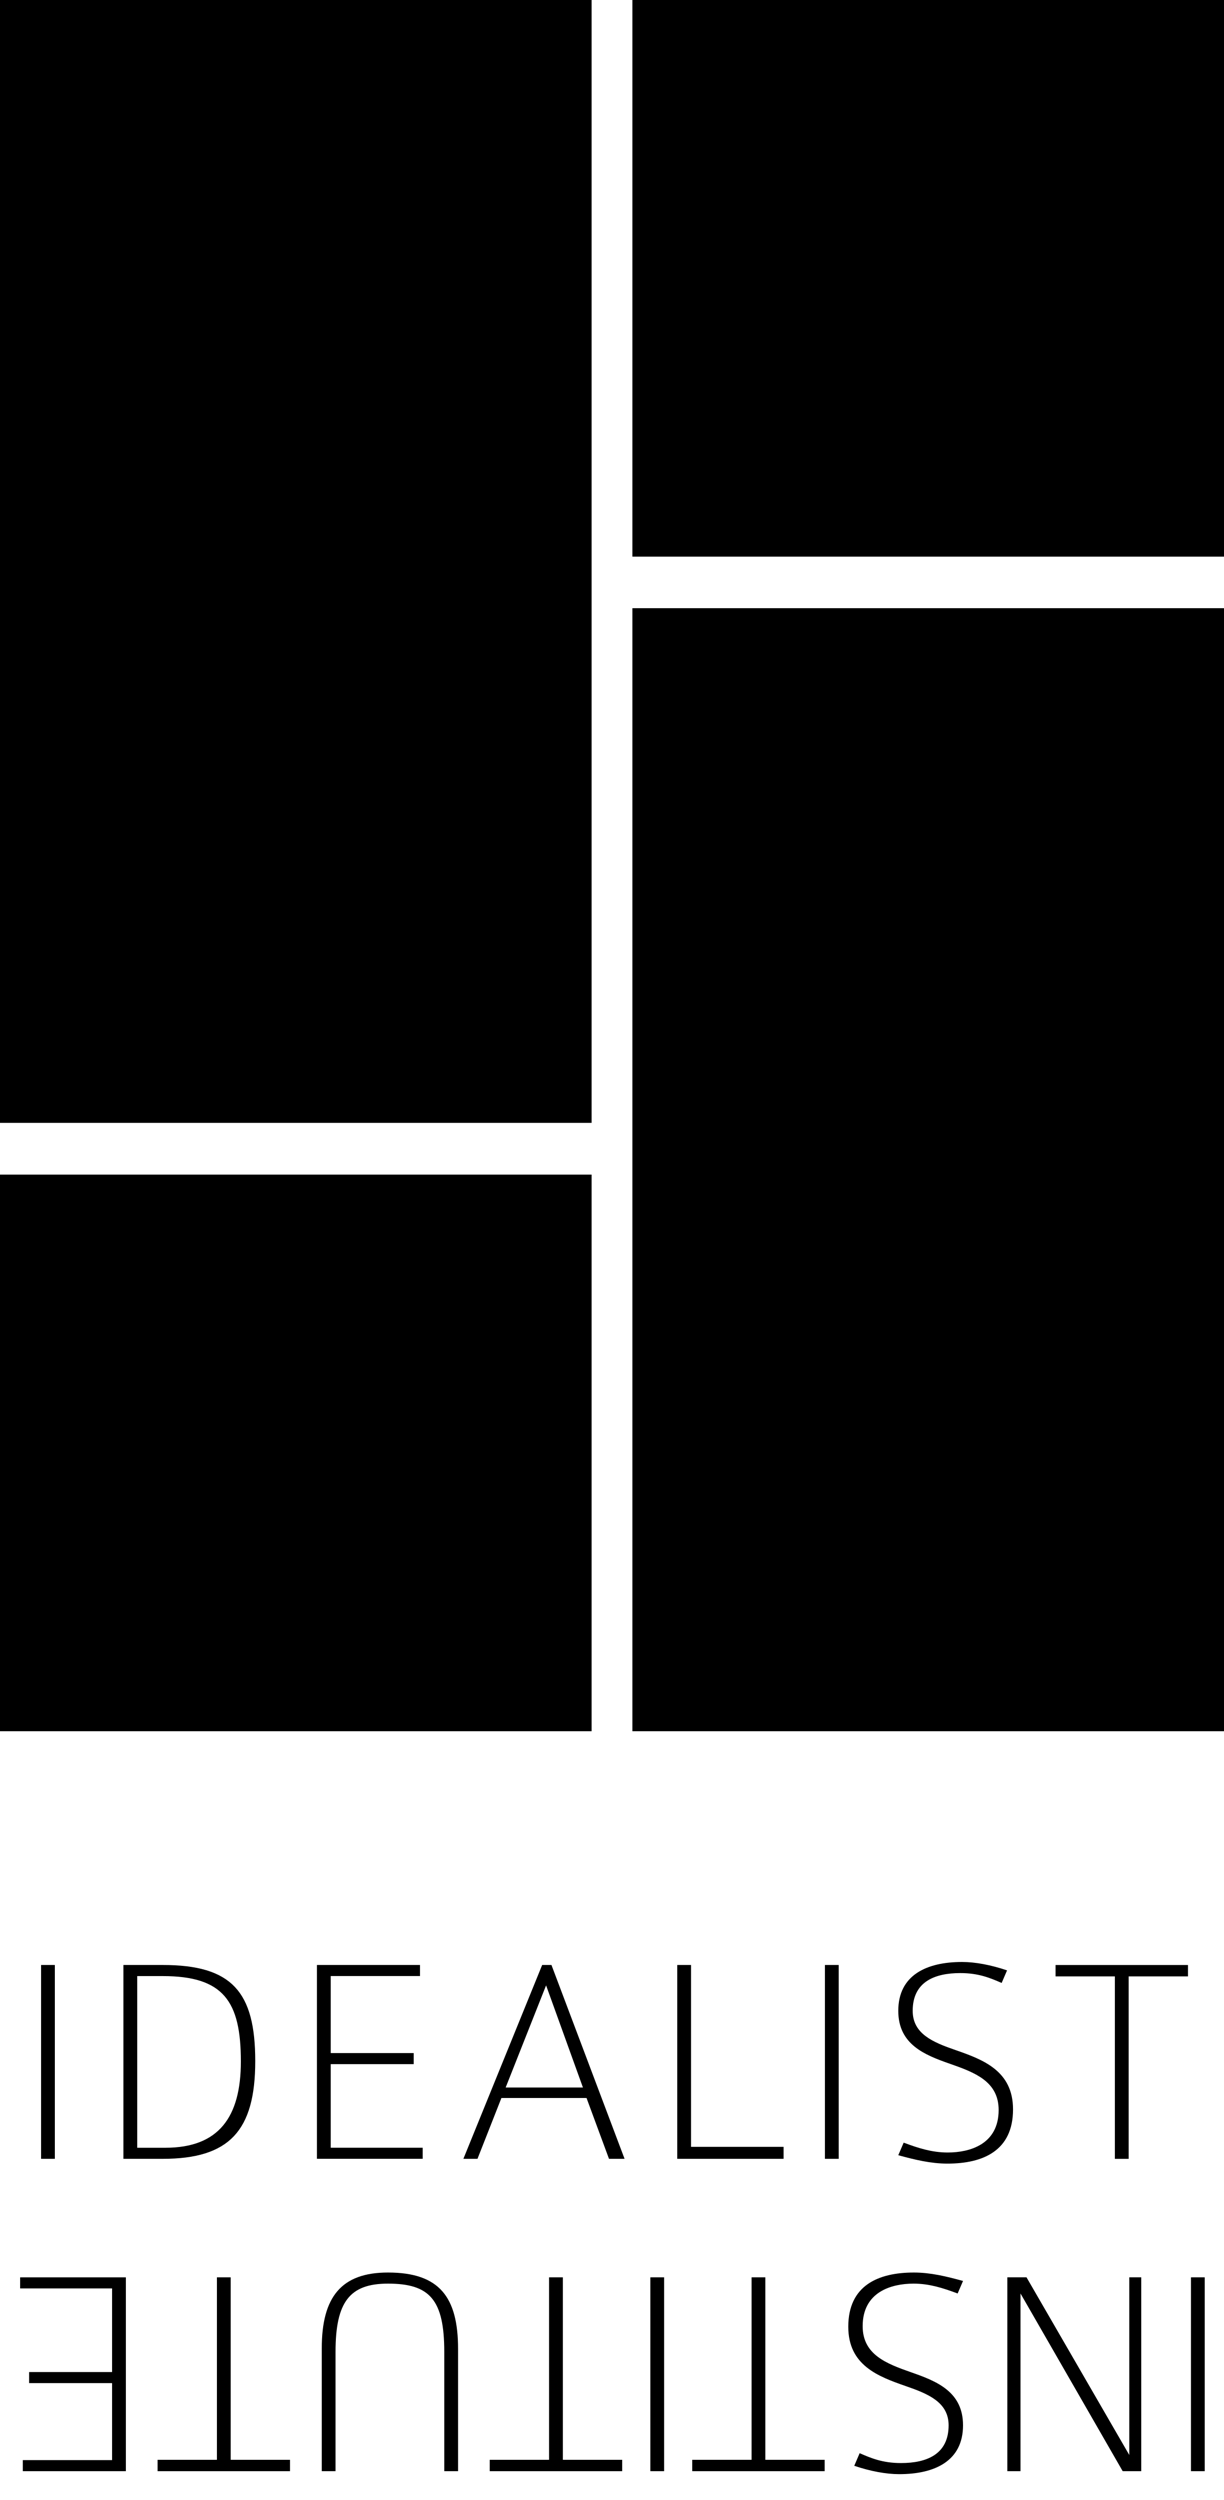 <?xml version="1.0" encoding="iso-8859-1"?>
<!-- Generator: Adobe Illustrator 23.0.3, SVG Export Plug-In . SVG Version: 6.00 Build 0)  -->
<svg version="1.1" id="Layer_1" xmlns="http://www.w3.org/2000/svg" xmlns:xlink="http://www.w3.org/1999/xlink" x="0px" y="0px"
	 width="44.012px" height="89.882px" viewBox="0 0 44.012 89.882" enable-background="new 0 0 44.012 89.882" xml:space="preserve">
<rect x="0" y="0" width="21.273" height="40.374"/>
<rect x="0" y="42.234" width="21.273" height="20.014"/>
<rect x="22.739" y="21.868" transform="matrix(-1 3.411703e-11 -3.411703e-11 -1 66.751 84.116)" width="21.273" height="40.38"/>
<rect x="22.739" y="0" transform="matrix(-1 4.493371e-11 -4.493371e-11 -1 66.751 20.014)" width="21.273" height="20.014"/>
<g>
	<path d="M1.477,77.623v-6.97h0.495v6.97H1.477z"/>
	<path d="M5.849,77.623H4.438v-6.97h1.411c2.488,0,3.329,0.958,3.329,3.458C9.178,76.621,8.241,77.623,5.849,77.623z M5.849,71.052
		H4.934v6.173h1.012c1.918,0,2.715-1.1,2.715-3.103C8.661,71.956,8.037,71.052,5.849,71.052z"/>
	<path d="M11.396,77.623v-6.97h3.706v0.398h-3.21v2.769h2.983v0.398h-2.983v3.006h3.307v0.398H11.396z"/>
	<path d="M21.898,77.623l-0.808-2.188h-3.06l-0.861,2.188h-0.507l2.833-6.97h0.334l2.629,6.97H21.898z M19.636,71.386l-1.454,3.673
		h2.779L19.636,71.386z"/>
	<path d="M24.352,77.623v-6.97h0.496v6.539h3.328v0.431H24.352z"/>
	<path d="M29.662,77.623v-6.97h0.495v6.97H29.662z"/>
	<path d="M34.067,77.795c-0.603,0-1.174-0.14-1.767-0.302l0.194-0.452c0.517,0.194,1.013,0.355,1.583,0.355
		c0.809,0,1.832-0.302,1.832-1.529c0-1.023-0.852-1.347-1.745-1.659c-0.927-0.323-1.864-0.7-1.864-1.907
		c0-1.281,1.013-1.756,2.295-1.756c0.474,0,1.045,0.108,1.616,0.302l-0.194,0.452c-0.398-0.172-0.818-0.355-1.486-0.355
		c-0.938,0-1.713,0.323-1.713,1.357c0,0.83,0.732,1.132,1.54,1.411c0.991,0.345,2.068,0.744,2.068,2.134
		C36.426,77.332,35.349,77.795,34.067,77.795z"/>
	<path d="M40.584,71.063v6.561h-0.496v-6.561h-2.133v-0.409h4.762v0.409H40.584z"/>
</g>
<g>
	<path d="M43.319,81.884v6.97h-0.495v-6.97H43.319z"/>
	<path d="M36.911,81.884l3.695,6.388v-6.388h0.431v6.97h-0.668l-3.674-6.389v6.389h-0.474v-6.97H36.911z"/>
	<path d="M32.861,81.711c0.603,0,1.174,0.141,1.767,0.303l-0.194,0.451c-0.517-0.193-1.013-0.355-1.583-0.355
		c-0.809,0-1.832,0.303-1.832,1.53c0,1.023,0.852,1.347,1.745,1.659c0.927,0.323,1.864,0.7,1.864,1.906
		c0,1.282-1.013,1.756-2.295,1.756c-0.474,0-1.045-0.107-1.616-0.301l0.194-0.453c0.398,0.173,0.818,0.355,1.486,0.355
		c0.938,0,1.713-0.322,1.713-1.357c0-0.829-0.732-1.131-1.54-1.41c-0.991-0.346-2.068-0.744-2.068-2.134
		C30.502,82.175,31.579,81.711,32.861,81.711z"/>
	<path d="M27.025,88.445v-6.561h0.495v6.561h2.133v0.409h-4.762v-0.409H27.025z"/>
	<path d="M23.88,81.884v6.97h-0.495v-6.97H23.88z"/>
	<path d="M19.743,88.445v-6.561h0.496v6.561h2.133v0.409H17.61v-0.409H19.743z"/>
	<path d="M13.95,81.711c1.853,0,2.521,0.884,2.521,2.748v4.395h-0.496v-4.287c0-1.885-0.527-2.457-2.024-2.457
		c-1.379,0-1.886,0.658-1.886,2.457v4.287h-0.495v-4.416C11.569,82.584,12.28,81.711,13.95,81.711z"/>
	<path d="M7.8,88.445v-6.561h0.495v6.561h2.133v0.409H5.666v-0.409H7.8z"/>
	<path d="M4.526,81.884v6.97H0.82v-0.398h3.21v-2.769H1.047v-0.398H4.03v-3.006H0.724v-0.398H4.526z"/>
</g>
</svg>
